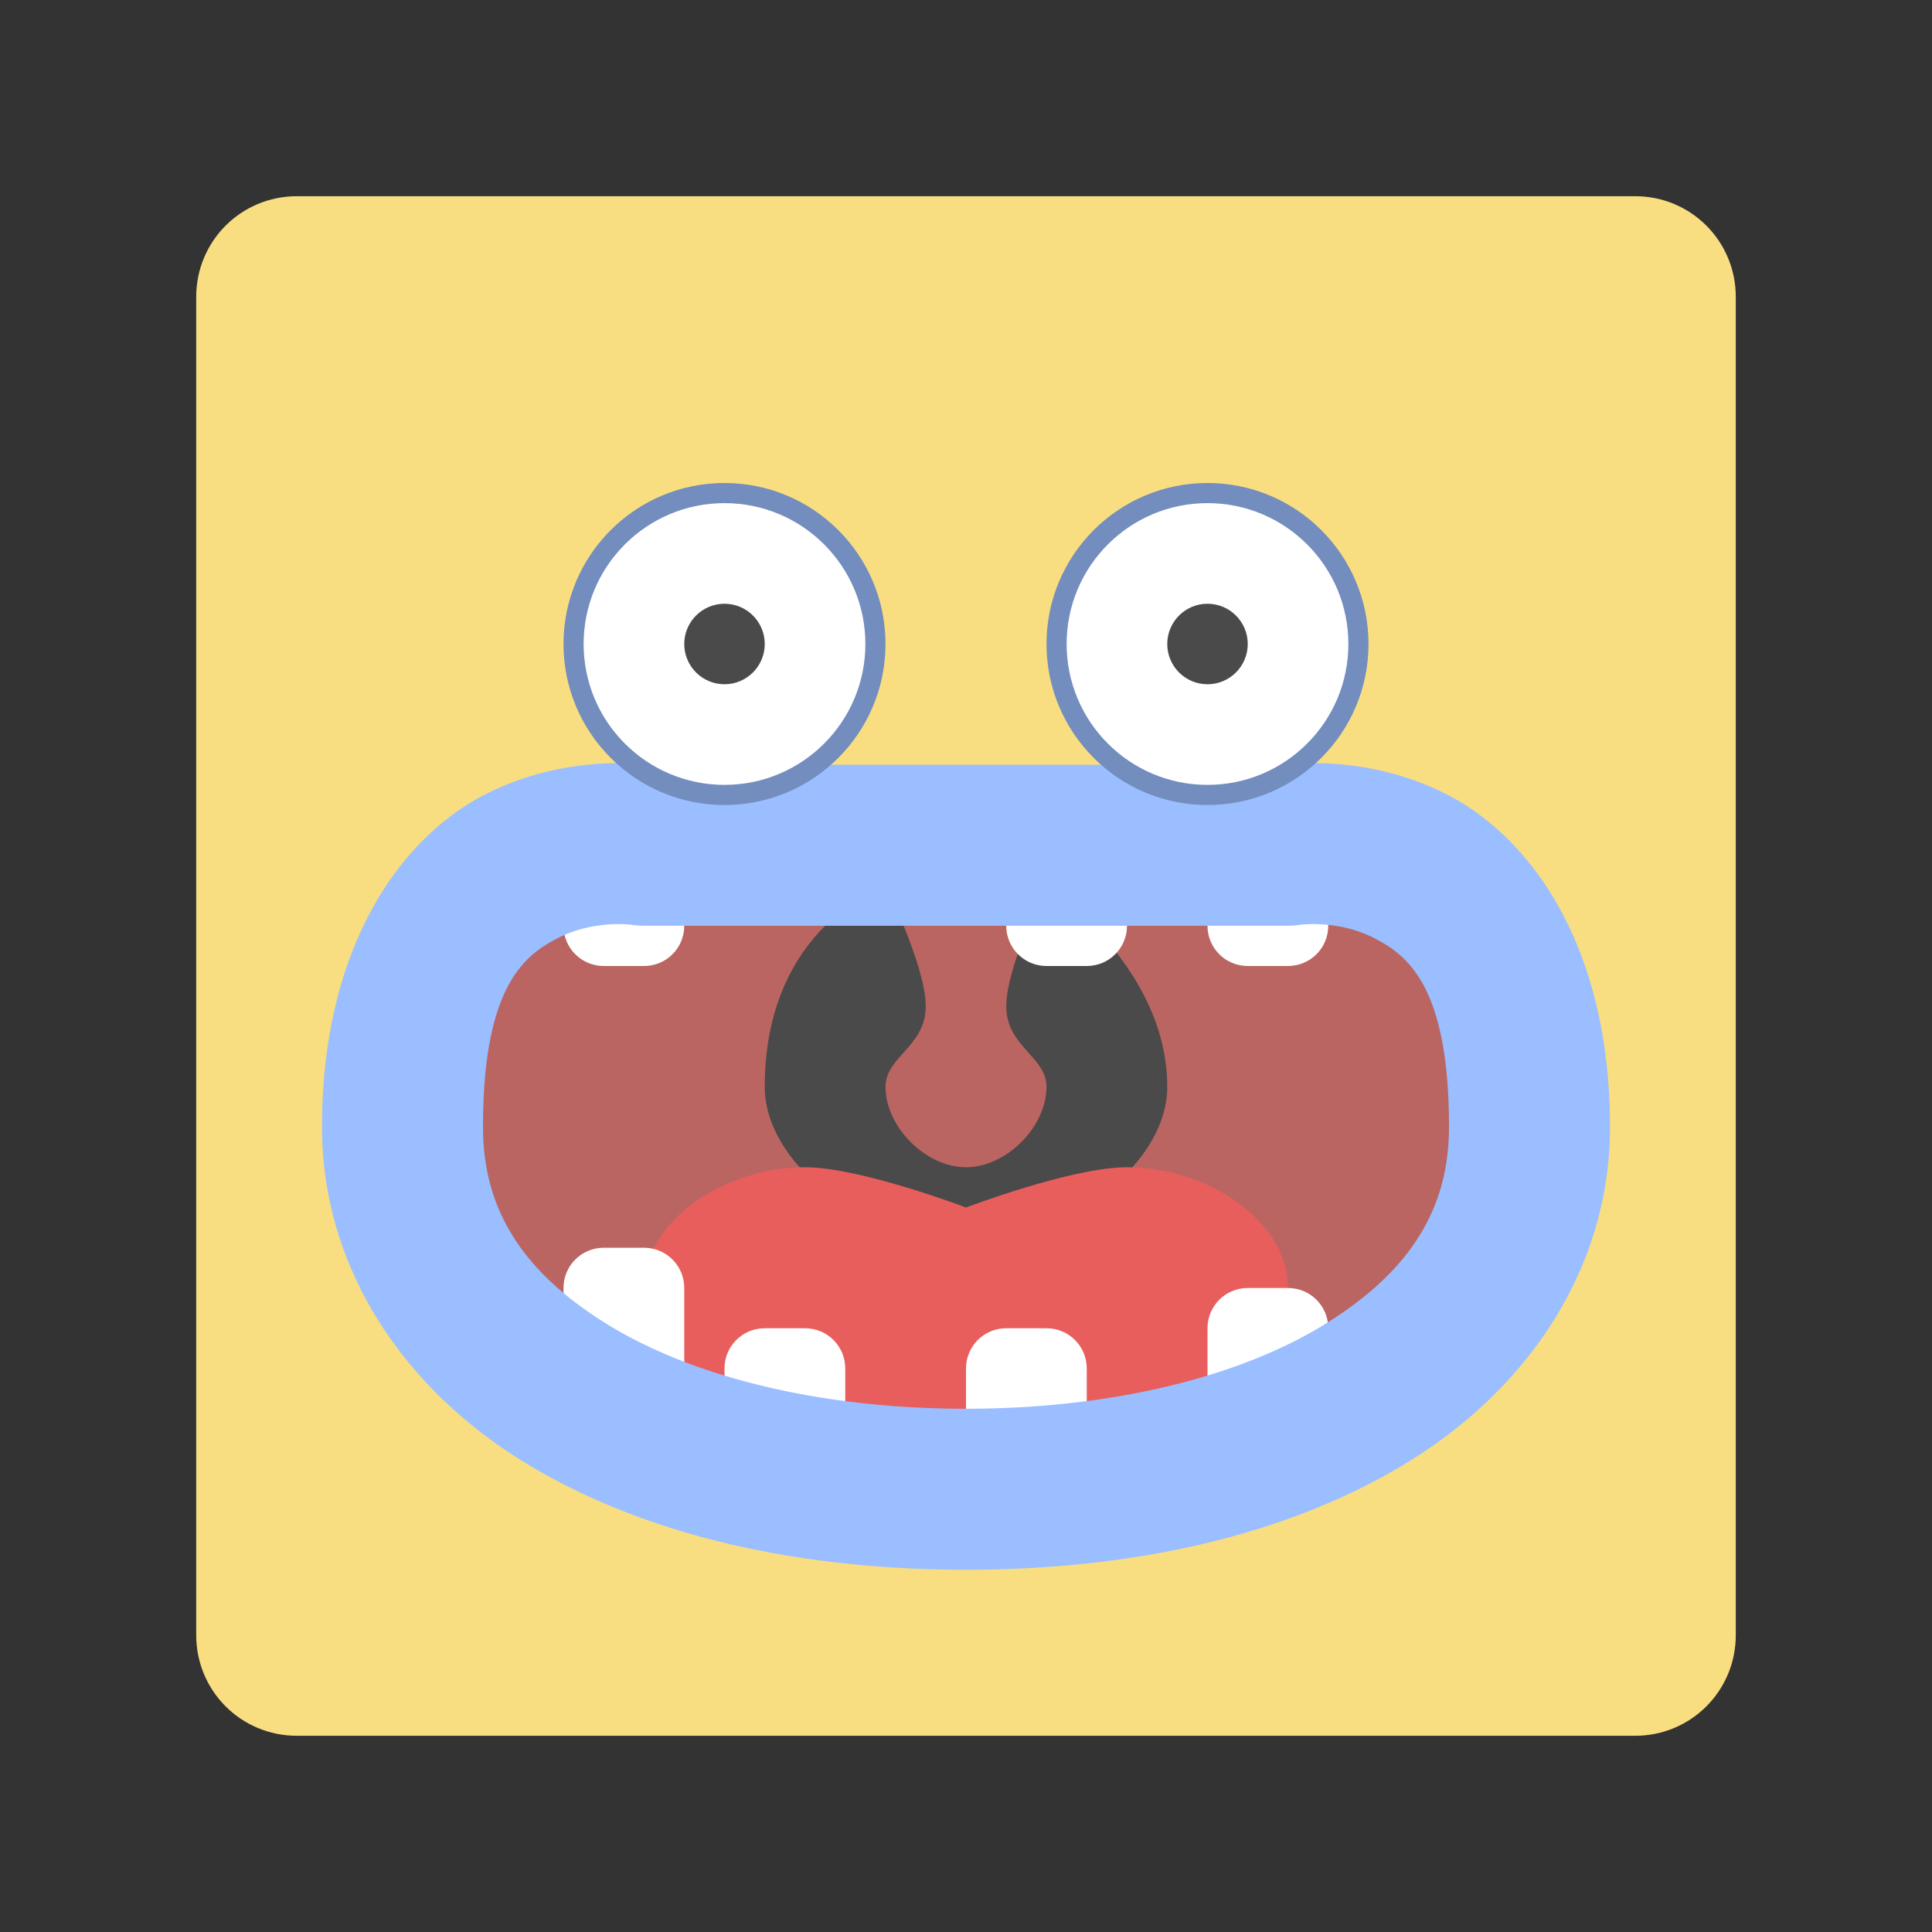 <svg xmlns="http://www.w3.org/2000/svg" id="svg2" width="192" height="192" version="1.1"><rect width="100%" height="100%" fill="#333333" stroke="none"/><g id="layer1" transform="translate(0 -860.362)"><path id="rect985" d="M29.5 879.862h133c5.54 0 10 4.46 10 10v133c0 5.54-4.46 10-10 10h-133c-5.54 0-10-4.46-10-10v-133c0-5.54 4.46-10 10-10z" style="fill:#f9de81;fill-opacity:1;fill-rule:evenodd;stroke:none;stroke-opacity:1"/><path id="path988" d="m40 972.362 16-28h84l16 28-28 32-36 8-52-28z" style="fill:#ba6561;stroke-width:4"/><path id="path931" d="M88 948.362s-12 4-12 20c0 8.537 12 16 20 16s20-7.463 20-16c0-12-12-20-12-20s-4 8-4 12 4 5.019 4 8c0 4-4 8-8 8s-8-4-8-8c0-2.981 4-4 4-8s-4-12-4-12z" style="fill:#4a4a4a;stroke-width:4"/><path id="path913" d="M80 976.362c-8 0-16 5.333-16 12 0 12 8 16 8 16h48s8-4 8-16c0-6.667-8-12-16-12-5.497 0-16 4-16 4s-10.503-4-16-4z" style="fill:#e85e5c;stroke-width:4"/><path id="rect869" d="M60 940.362c-2.216 0-4 1.784-4 4v8c0 2.216 1.784 4 4 4h4c2.216 0 4-1.784 4-4v-8c0-2.216-1.784-4-4-4zm44 0c-2.216 0-4 1.784-4 4v8c0 2.216 1.784 4 4 4h4c2.216 0 4-1.784 4-4v-8c0-2.216-1.784-4-4-4zm20 0c-2.216 0-4 1.784-4 4v8c0 2.216 1.784 4 4 4h4c2.216 0 4-1.784 4-4v-8c0-2.216-1.784-4-4-4zm-64 44c-2.216 0-4 1.784-4 4v8c0 2.216 1.784 4 4 4h4c2.216 0 4-1.784 4-4v-8c0-2.216-1.784-4-4-4zm64 4c-2.216 0-4 1.784-4 4v8c0 2.216 1.784 4 4 4h4c2.216 0 4-1.784 4-4v-8c0-2.216-1.784-4-4-4zm-48 4c-2.216 0-4 1.784-4 4v8c0 2.216 1.784 4 4 4h4c2.216 0 4-1.784 4-4v-8c0-2.216-1.784-4-4-4zm24 0c-2.216 0-4 1.784-4 4v8c0 2.216 1.784 4 4 4h4c2.216 0 4-1.784 4-4v-8c0-2.216-1.784-4-4-4z" style="opacity:1;vector-effect:none;fill:#fff;fill-opacity:1;stroke-width:4;paint-order:stroke fill markers"/><path id="path849" d="M60.07 936.237c-3.155.148-7.376.833-11.648 2.969C39.878 943.478 32 954.362 32 972.362c0 13.98 8.056 25.814 19.773 33.11 11.718 7.295 27.076 10.89 44.227 10.89 17.15 0 32.509-3.595 44.227-10.89 11.717-7.296 19.773-19.13 19.773-33.11 0-18-7.878-28.884-16.422-33.156-8.544-4.272-16.89-2.735-16.89-2.735l1.312-.11H64l1.313.109s-2.087-.384-5.243-.236zm2.618 16.016a8 8 0 0 0 1.312.108h64a8 8 0 0 0 1.313-.108s3.653-.462 7.109 1.265c3.456 1.728 7.578 4.844 7.578 18.844 0 8.211-3.944 14.375-12.227 19.531-8.282 5.157-20.924 8.469-35.773 8.469-14.85 0-27.491-3.312-35.773-8.469C51.944 986.737 48 980.573 48 972.362c0-14 4.122-17.116 7.578-18.844 3.456-1.728 7.11-1.265 7.11-1.265z" style="color:#000;font-style:normal;font-variant:normal;font-weight:400;font-stretch:normal;font-size:medium;line-height:normal;font-family:sans-serif;font-variant-ligatures:normal;font-variant-position:normal;font-variant-caps:normal;font-variant-numeric:normal;font-variant-alternates:normal;font-feature-settings:normal;text-indent:0;text-align:start;text-decoration:none;text-decoration-line:none;text-decoration-style:solid;text-decoration-color:#000;letter-spacing:normal;word-spacing:normal;text-transform:none;writing-mode:lr-tb;direction:ltr;text-orientation:mixed;dominant-baseline:auto;baseline-shift:baseline;text-anchor:start;white-space:normal;shape-padding:0;clip-rule:nonzero;display:inline;overflow:visible;visibility:visible;opacity:1;isolation:auto;mix-blend-mode:normal;color-interpolation:sRGB;color-interpolation-filters:linearRGB;solid-color:#000;solid-opacity:1;vector-effect:none;fill:#9abeff;fill-opacity:1;fill-rule:nonzero;stroke:none;stroke-width:16;stroke-linecap:round;stroke-linejoin:round;stroke-miterlimit:4;stroke-dasharray:none;stroke-dashoffset:0;stroke-opacity:1;color-rendering:auto;image-rendering:auto;shape-rendering:auto;text-rendering:auto;enable-background:accumulate"/><circle id="path843" cx="72" cy="924.362" r="16" style="opacity:1;vector-effect:none;fill:#728dbe;fill-opacity:1;stroke-width:4;paint-order:stroke fill markers"/><circle id="path845" cx="72" cy="924.362" r="14" style="opacity:1;vector-effect:none;fill:#fff;fill-opacity:1;stroke-width:4.667;paint-order:stroke fill markers"/><circle id="path847" cx="72" cy="924.362" r="4" style="opacity:1;vector-effect:none;fill:#4a4a4a;fill-opacity:1;stroke-width:4;paint-order:stroke fill markers"/><circle id="path843-7" cx="120" cy="924.362" r="16" style="opacity:1;vector-effect:none;fill:#728dbe;fill-opacity:1;stroke-width:4;paint-order:stroke fill markers"/><circle id="path845-0" cx="120" cy="924.362" r="14" style="opacity:1;vector-effect:none;fill:#fff;fill-opacity:1;stroke-width:4.667;paint-order:stroke fill markers"/><circle id="path847-9" cx="120" cy="924.362" r="4" style="opacity:1;vector-effect:none;fill:#4a4a4a;fill-opacity:1;stroke-width:4;paint-order:stroke fill markers"/></g><style id="style853" type="text/css">.st0{fill:#898989}.st1{fill:#fff}</style></svg>